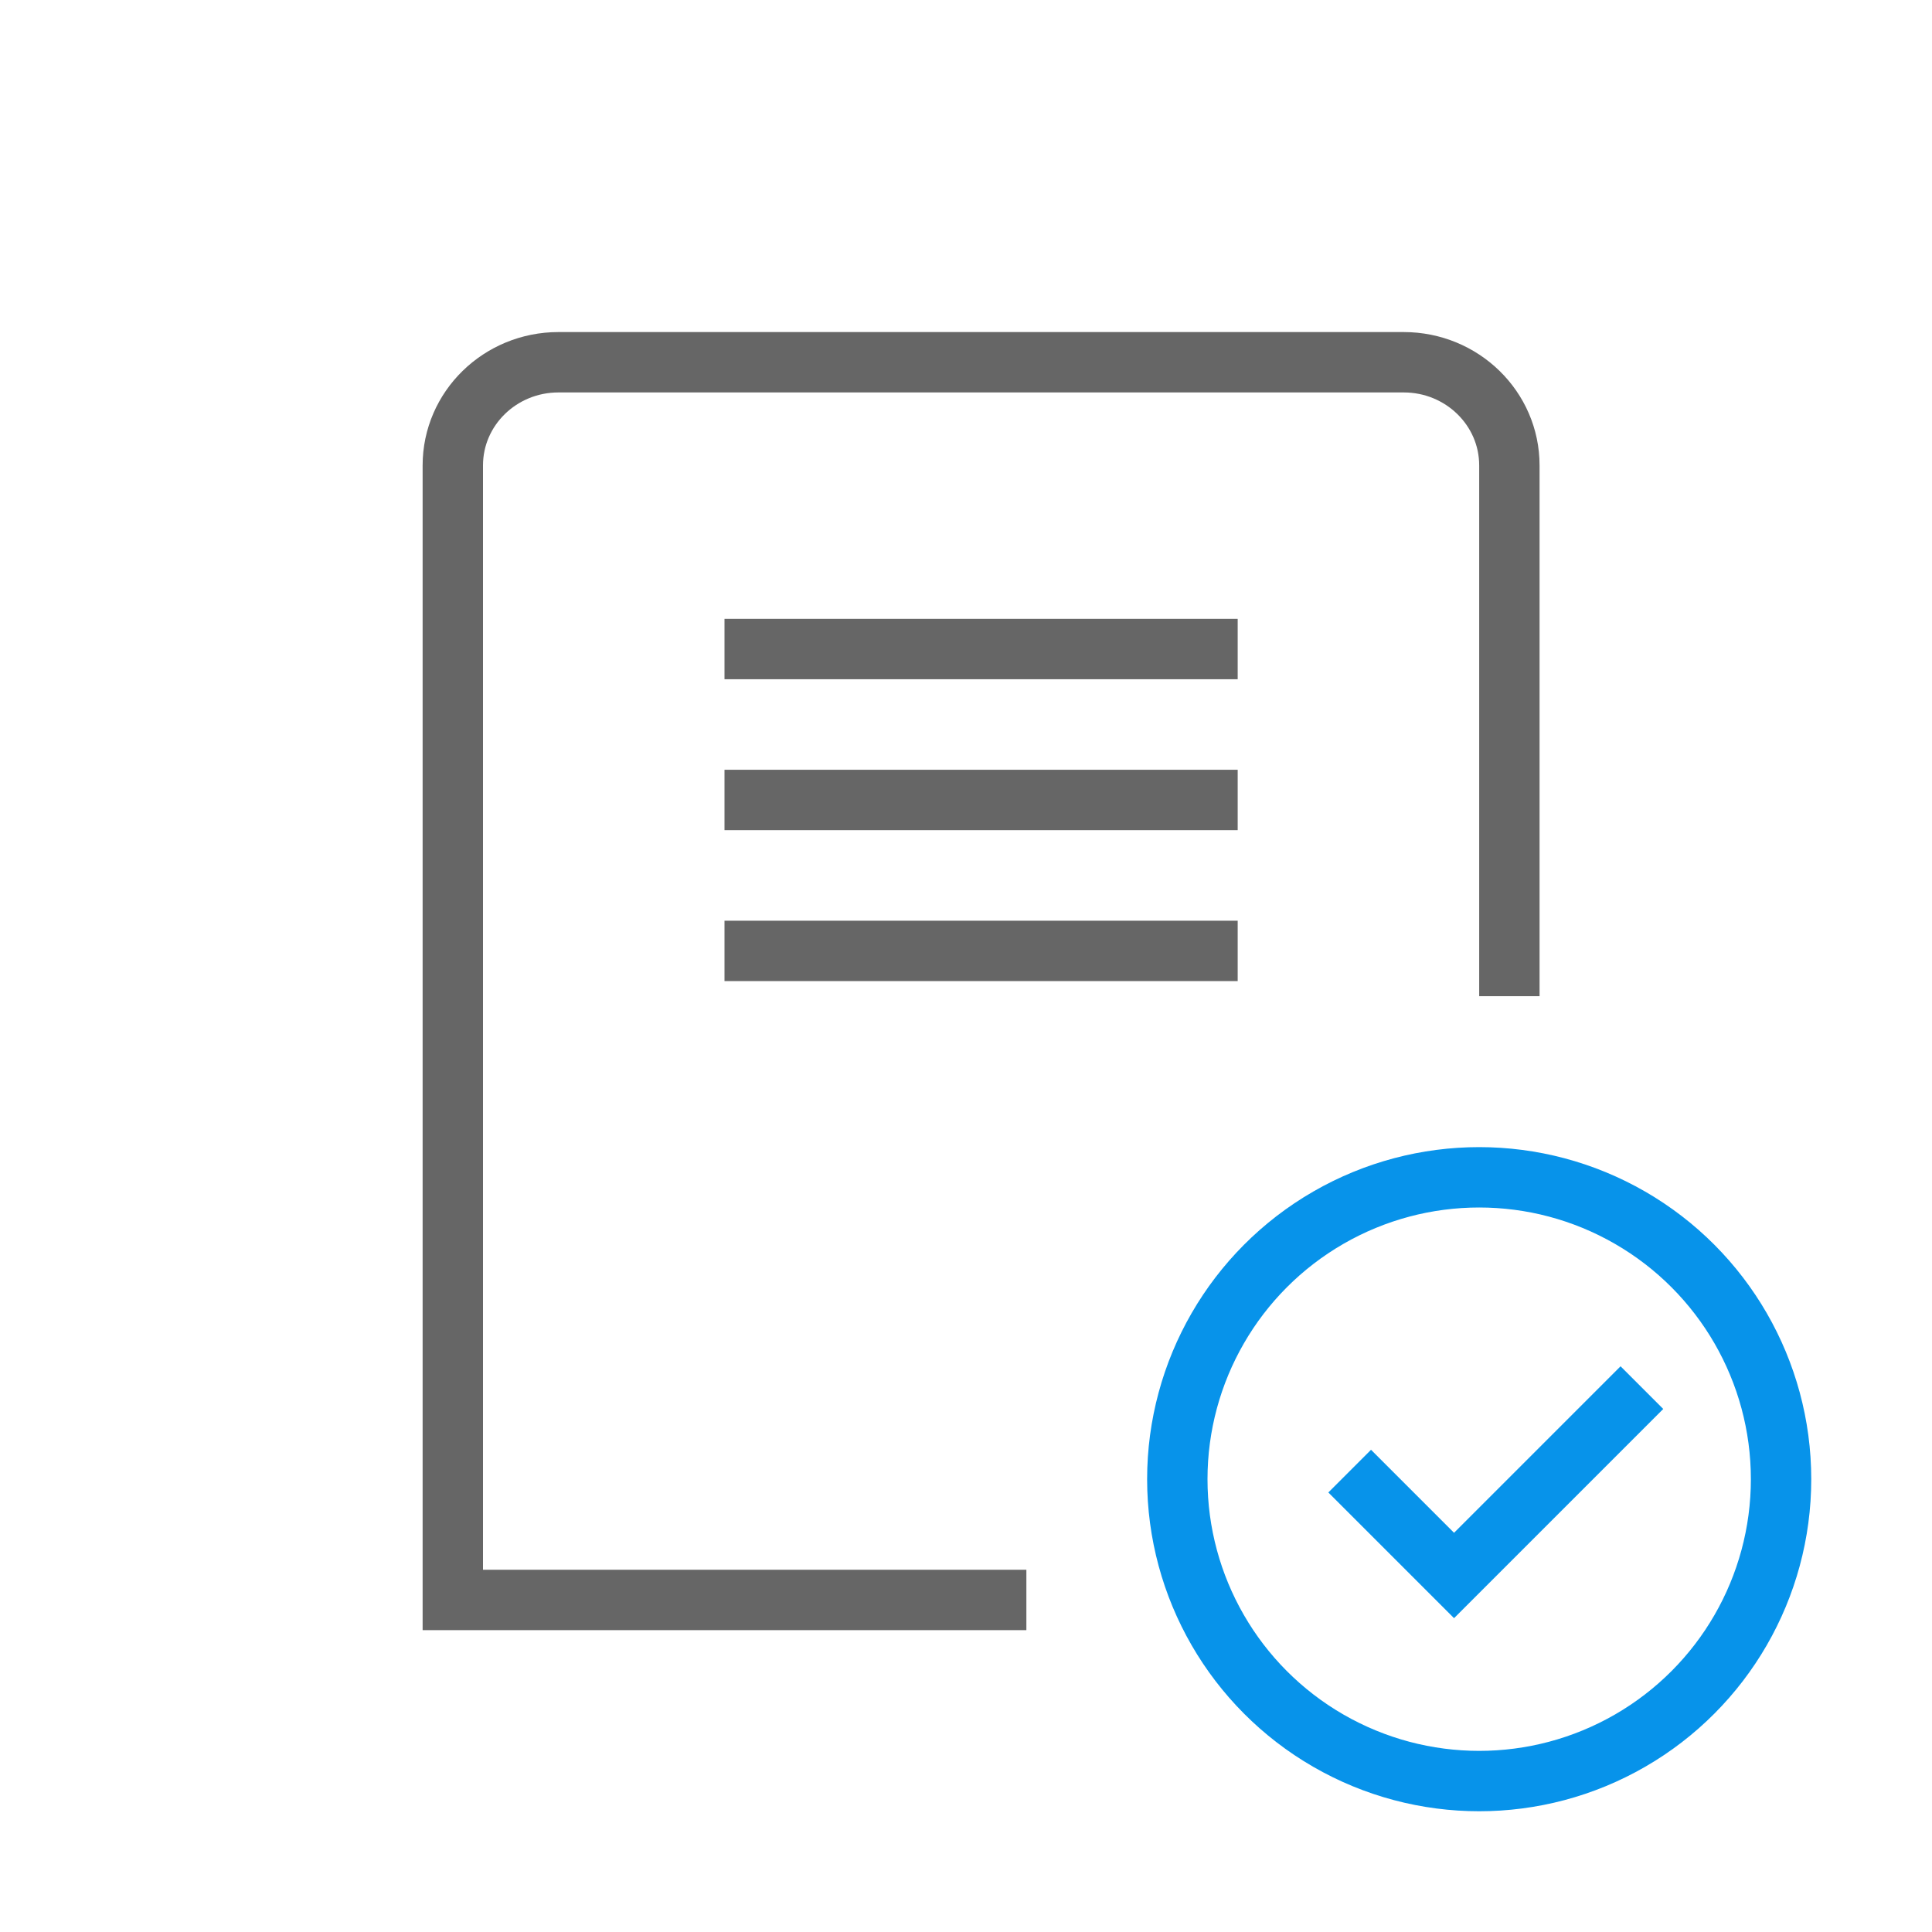 <svg width="64" height="64" xmlns="http://www.w3.org/2000/svg">
    <g fill="none" fill-rule="evenodd">
        <path d="M0 0h64v64H0z"/>
        <g transform="translate(38 38)" stroke="#0793EA" stroke-width="2">
            <circle cx="11" cy="11" r="10"/>
            <path d="m6.71 10.733 3.457 3.457 6.223-6.223"/>
        </g>
        <path stroke="#666" stroke-width="2" d="M24 21.5h17M24 26.5h17M24 31.5h17M34 53H15V15.417C15 13.53 16.567 12 18.5 12h28c1.932 0 3.5 1.53 3.5 3.417V33"/>
    </g>
</svg>
